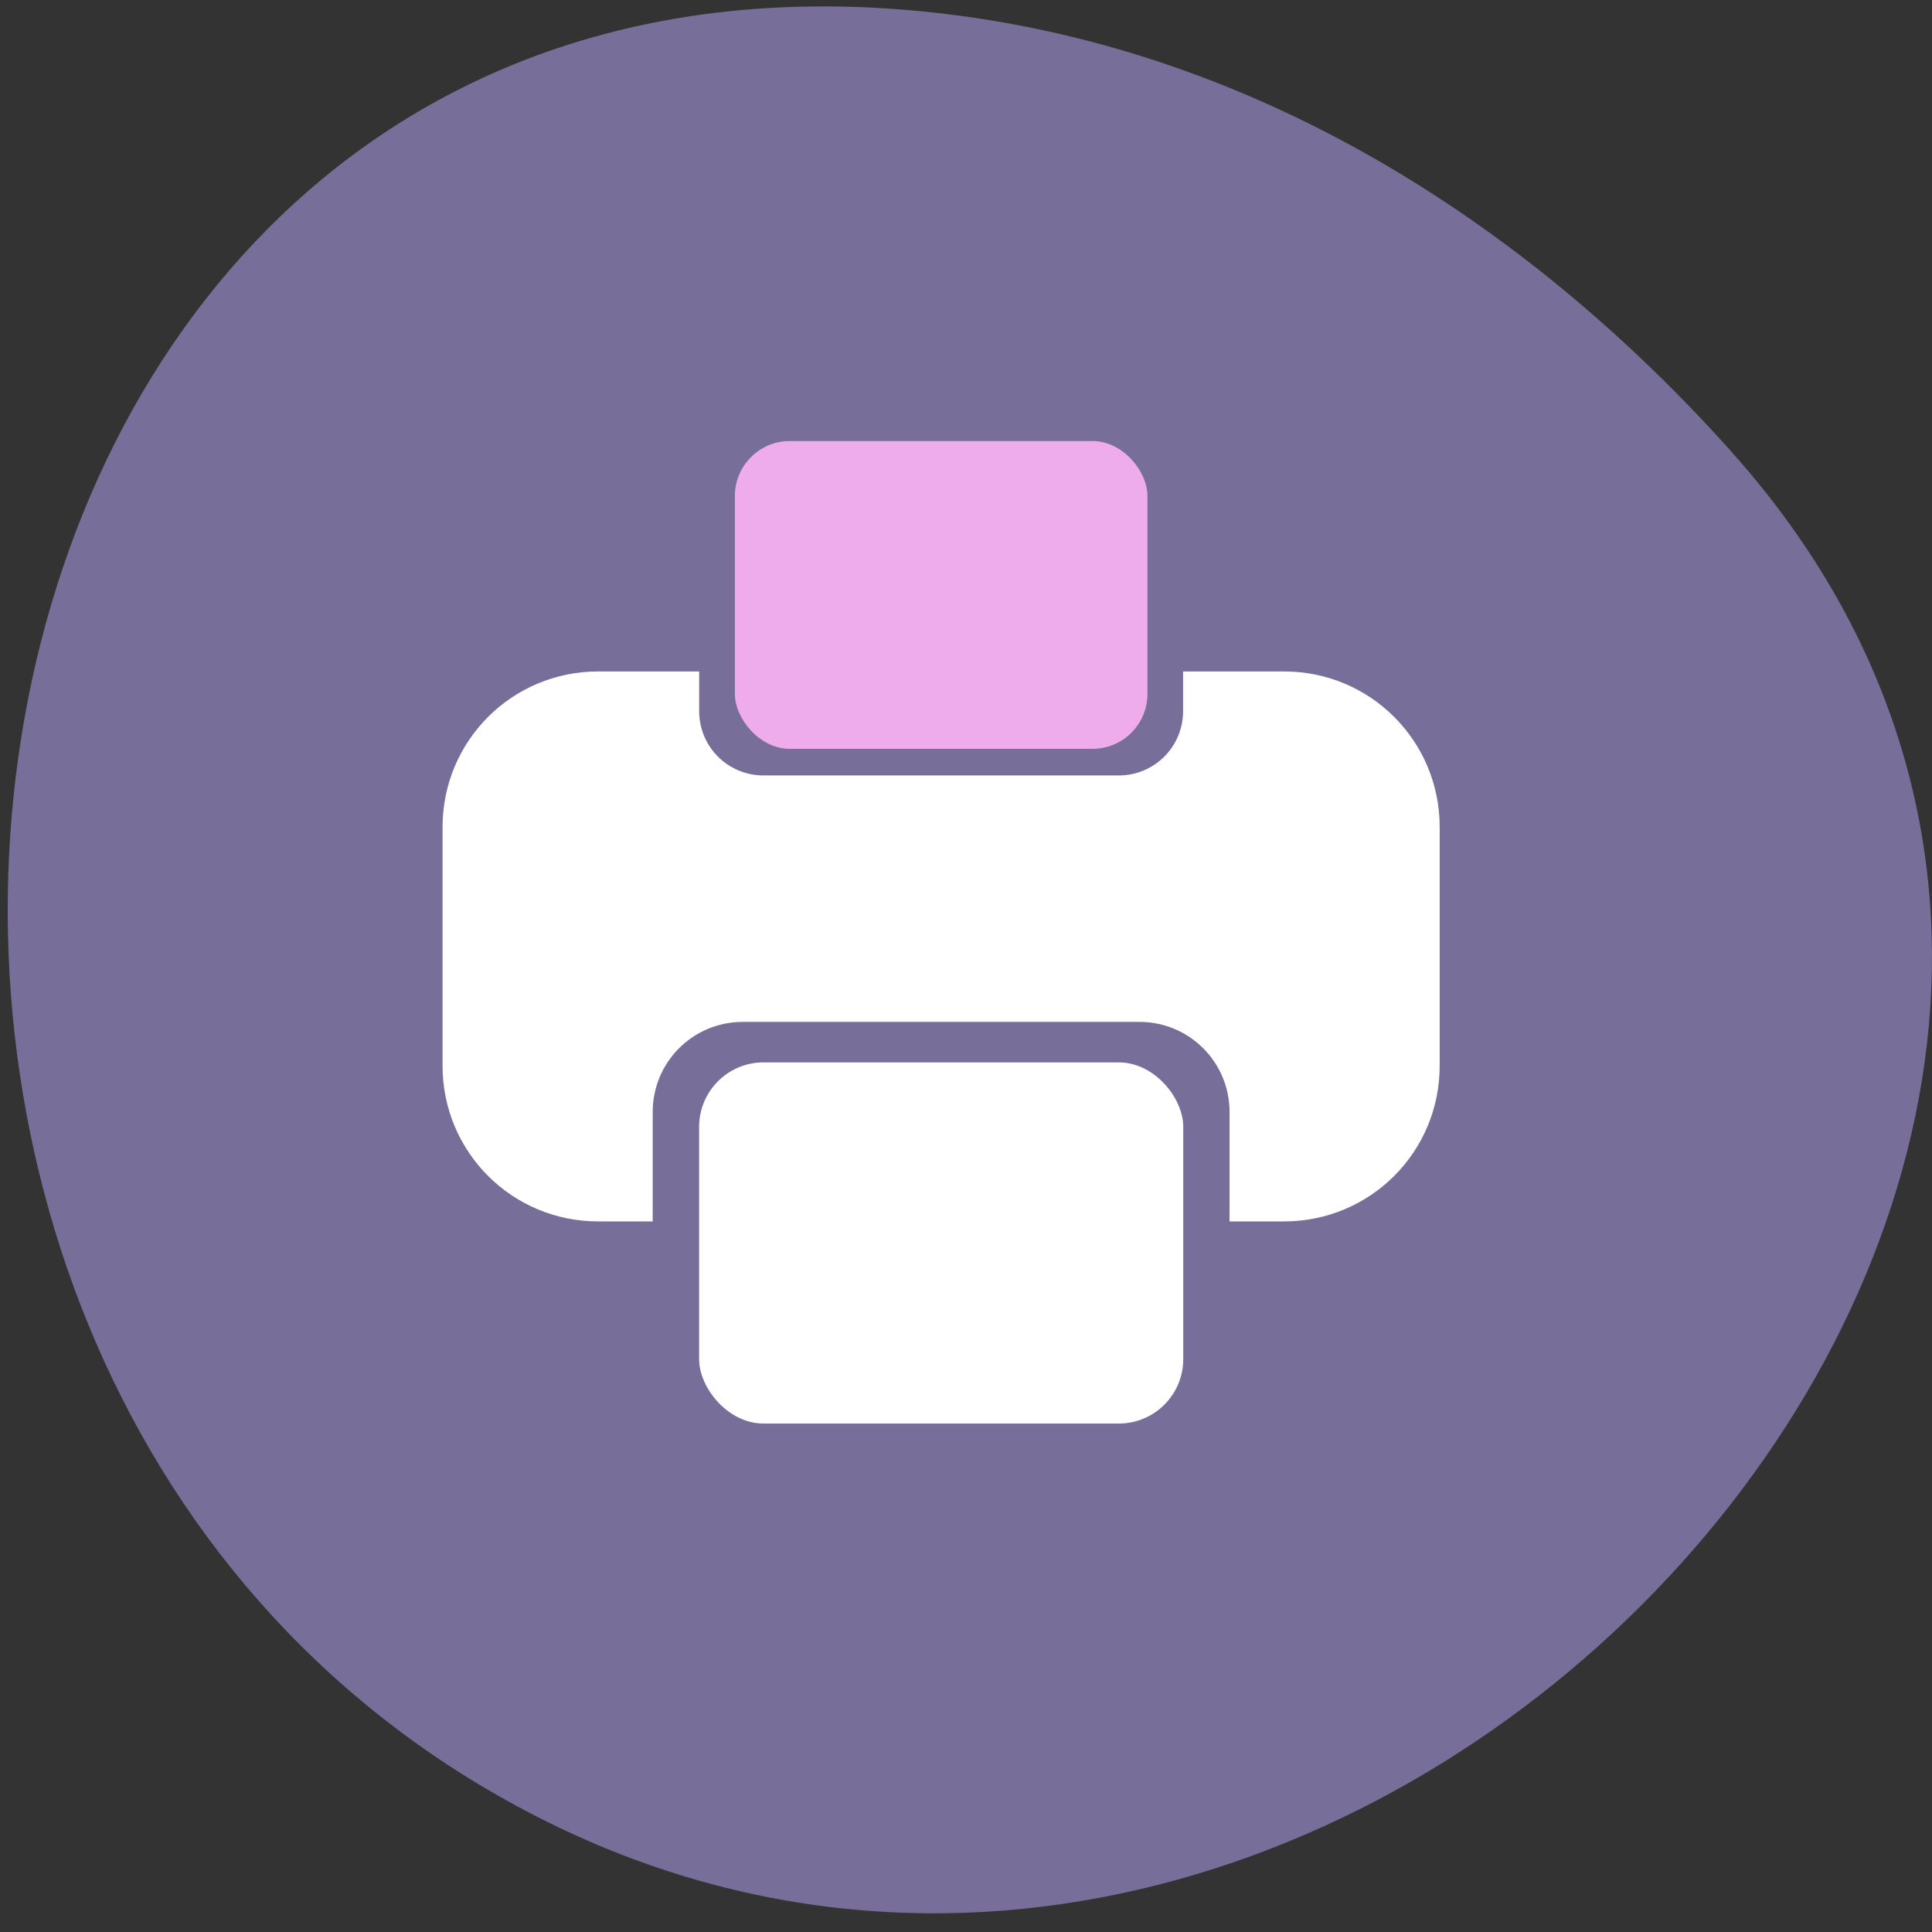 <svg xmlns="http://www.w3.org/2000/svg" viewBox="0 0 256 256"><rect x="0" y="0" width="256" height="256" fill="#333333" stroke="none"/><g transform="matrix(-1 0 0 1 257.08 -796.36)" style="fill:#776e99"><path d="m 26.683 856.14 c -84.46 95.24 48.767 241.79 160.27 182.53 112.74 -59.906 82.69 -258.16 -55.767 -241.3 -41.2 5.02 -76.954 27.695 -104.51 58.764 z" transform="matrix(0.996 0 0 0.987 1.085 11.206)" style="color:#000"/></g><g transform="translate(-3.294 -798.95)" style="color:#000"><g style="fill:#fff"><path transform="translate(0 796.36)" d="m 82.56 91.56 c -11.426 0 -20.625 9.199 -20.625 20.625 v 31.625 c 0 11.426 9.199 20.625 20.625 20.625 h 7.219 v -14.5 c 0 -6.609 5.329 -11.938 11.938 -11.938 h 52.56 c 6.609 0 11.938 5.329 11.938 11.938 v 14.5 h 7.219 c 11.426 0 20.625 -9.199 20.625 -20.625 v -31.625 c 0 -11.426 -9.199 -20.625 -20.625 -20.625 h -13.375 v 5.25 c 0 4.731 -3.8 8.531 -8.531 8.531 h -47.06 c -4.731 0 -8.531 -3.8 -8.531 -8.531 v -5.25 h -13.375 z"/><rect width="64.15" height="47.857" x="95.93" y="939.72" rx="8.539"/></g><rect rx="7.278" y="857.39" x="100.67" height="40.786" width="54.668" style="fill:#eeacec"/></g></svg>